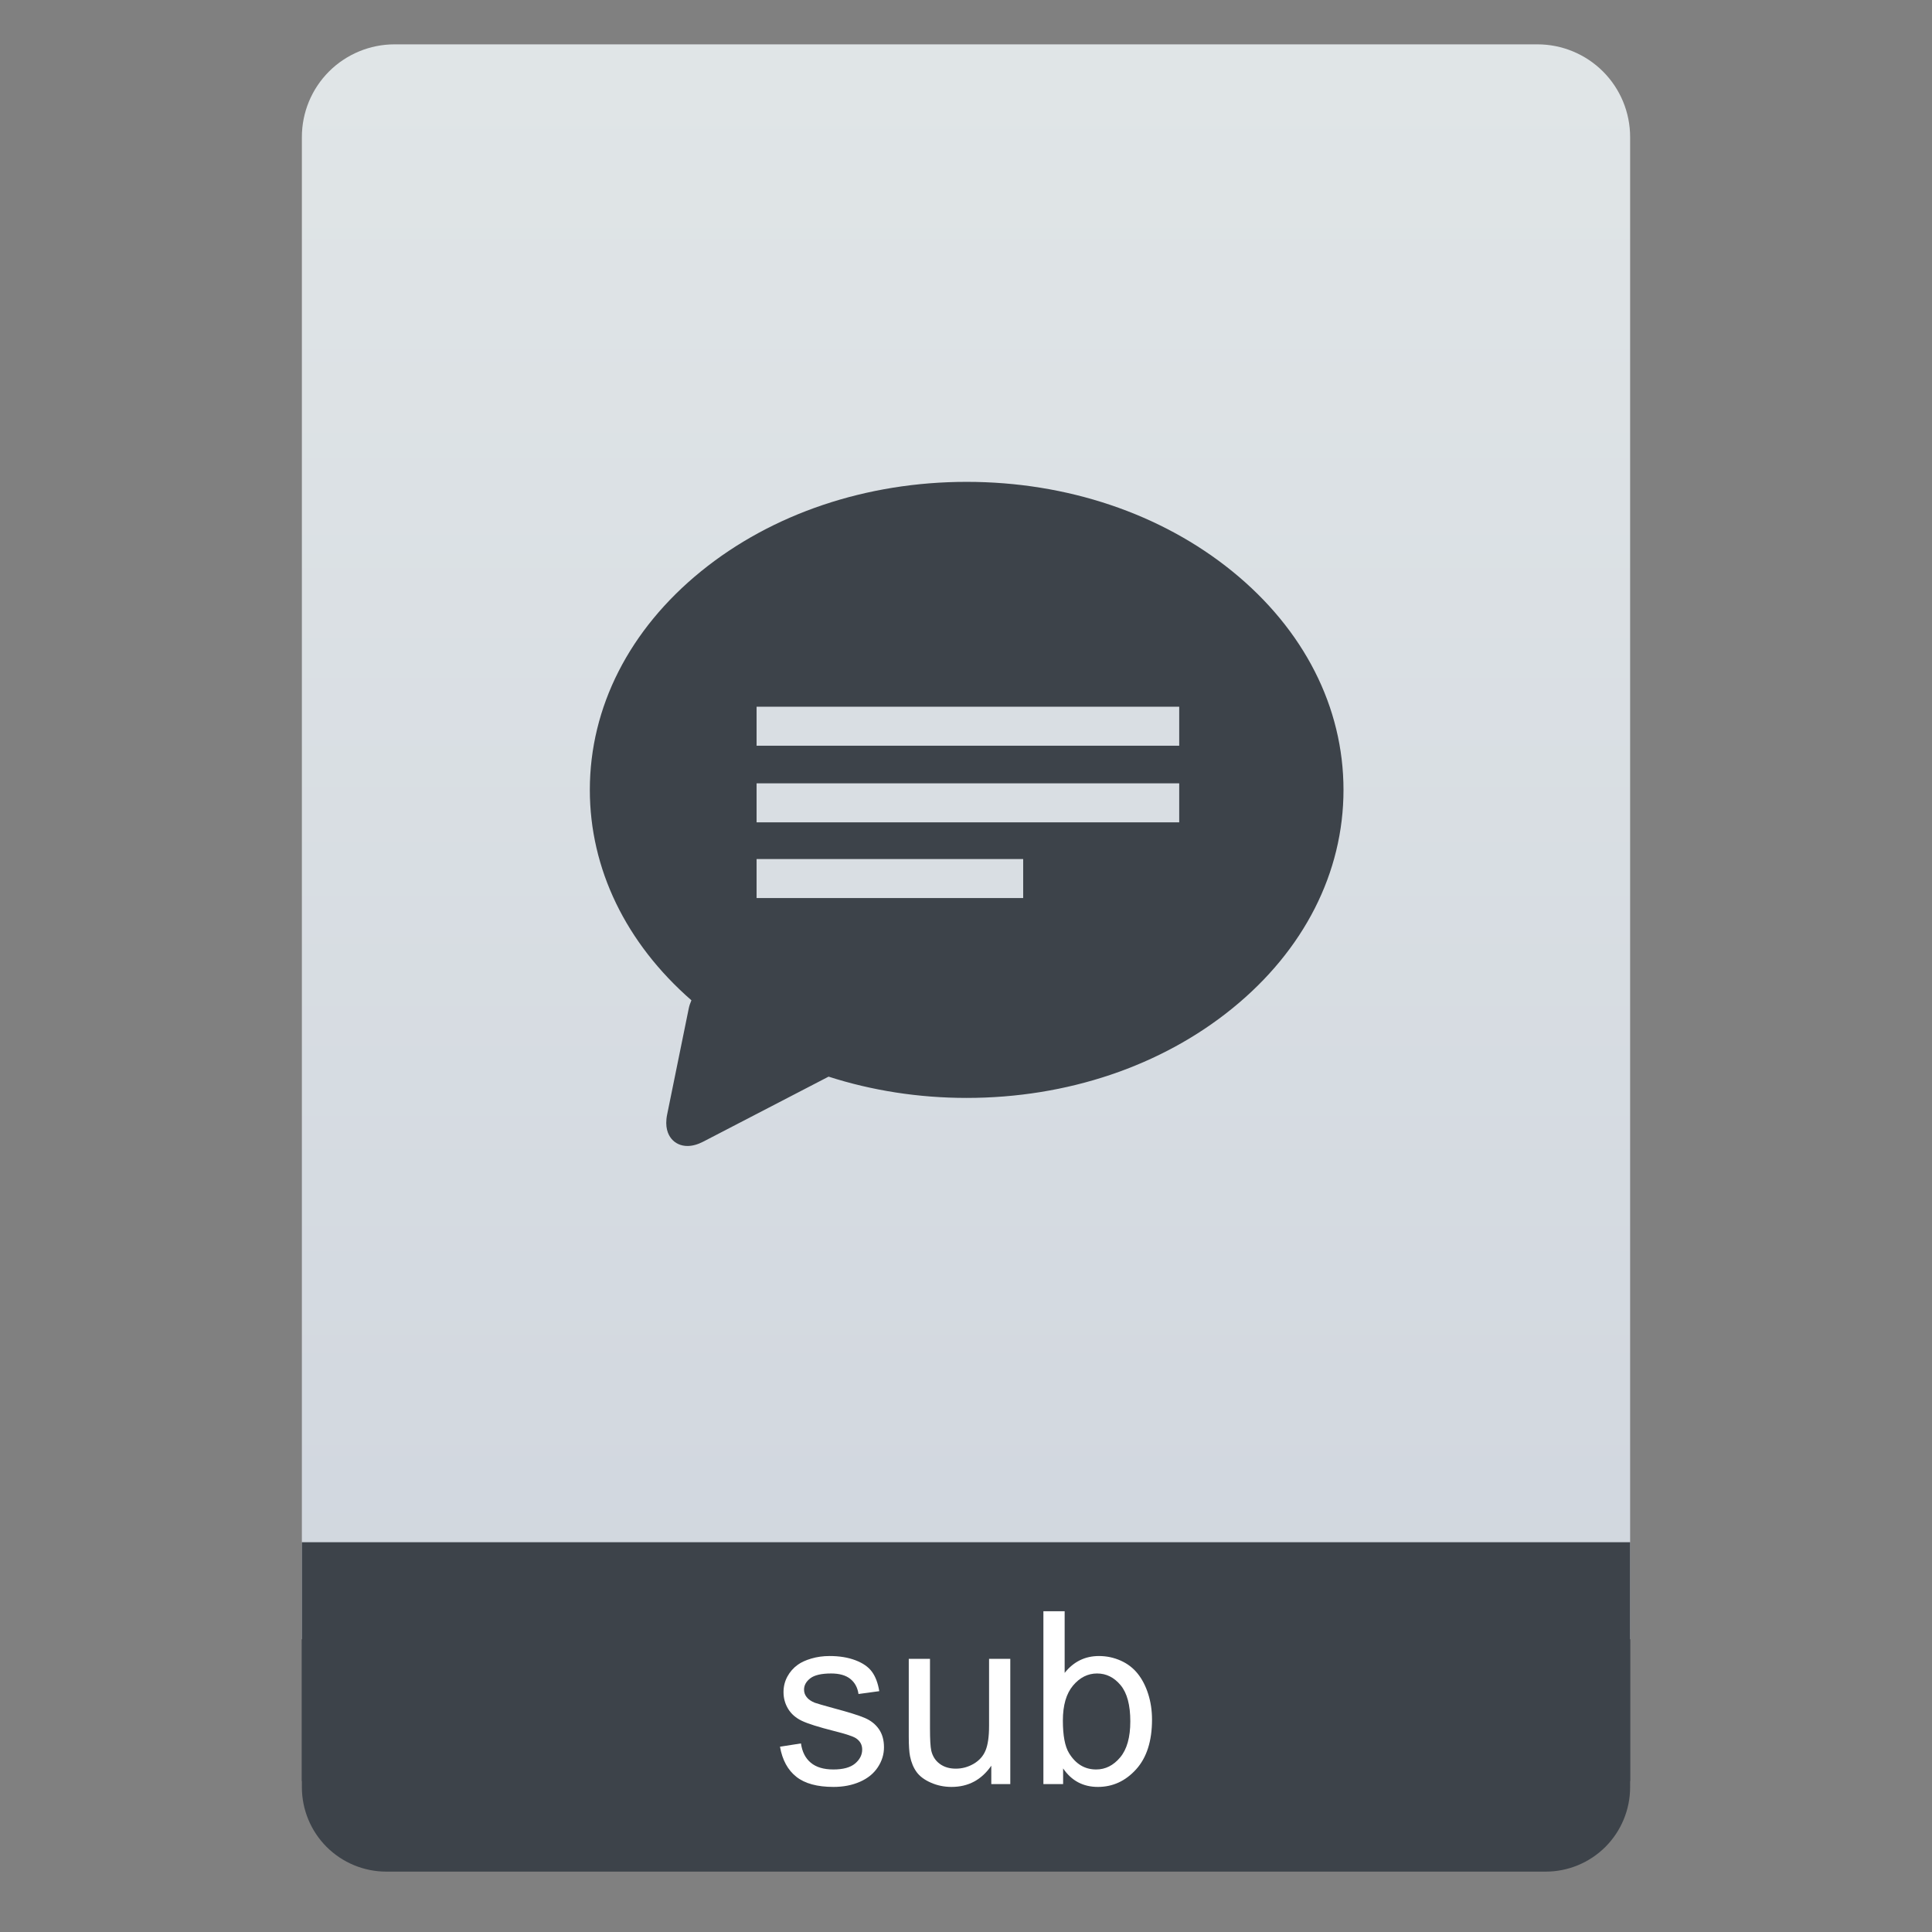 <svg style="clip-rule:evenodd;fill-rule:evenodd;stroke-linejoin:round;stroke-miterlimit:1.414" version="1.1" viewBox="0 0 64 64" xmlns="http://www.w3.org/2000/svg">
 <rect x="0" y="0" width="64" height="64" fill="#808080" stroke="none"/>
 <path d="m54 54.301h-44v4.901c0 0.742 0.295 1.454 0.819 1.979 0.525 0.524 1.237 0.819 1.979 0.819h38.404c0.742 0 1.454-0.295 1.979-0.819 0.524-0.525 0.819-1.237 0.819-1.979v-4.901z" style="fill:#3d434a"/>
 <path d="m54 4.54c0-0.815-0.323-1.596-0.899-2.172-0.576-0.575-1.357-0.899-2.172-0.899h-37.858c-0.815 0-1.596 0.324-2.172 0.899-0.576 0.576-0.899 1.357-0.899 2.172v49.761h44v-49.761z" style="fill:url(#_Linear1)"/>
 <rect x="10" y="51.088" width="44" height="7.912" style="fill-rule:nonzero;fill:#3d434a"/>
 <path d="m25.838 57.862l0.695-0.109c0.039 0.278 0.148 0.492 0.326 0.64 0.179 0.149 0.428 0.223 0.748 0.223 0.323 0 0.563-0.066 0.719-0.197 0.156-0.132 0.235-0.286 0.235-0.463 0-0.159-0.069-0.284-0.207-0.375-0.097-0.063-0.336-0.142-0.719-0.238-0.516-0.131-0.873-0.243-1.072-0.338-0.2-0.095-0.351-0.227-0.454-0.395-0.102-0.168-0.154-0.353-0.154-0.557 0-0.184 0.042-0.356 0.127-0.513 0.085-0.158 0.2-0.289 0.346-0.393 0.109-0.08 0.258-0.149 0.447-0.205s0.391-0.084 0.607-0.084c0.326 0 0.612 0.047 0.858 0.141s0.428 0.22 0.545 0.381c0.117 0.16 0.198 0.374 0.242 0.642l-0.688 0.094c-0.031-0.214-0.121-0.38-0.271-0.5s-0.361-0.18-0.635-0.18c-0.323 0-0.553 0.054-0.691 0.16-0.138 0.107-0.207 0.232-0.207 0.375 0 0.092 0.028 0.174 0.086 0.247 0.057 0.075 0.147 0.138 0.269 0.187 0.071 0.026 0.278 0.086 0.621 0.18 0.498 0.133 0.845 0.241 1.041 0.326 0.197 0.085 0.351 0.208 0.463 0.369 0.112 0.162 0.168 0.362 0.168 0.602 0 0.234-0.068 0.455-0.205 0.662s-0.334 0.367-0.592 0.48c-0.257 0.113-0.549 0.17-0.875 0.17-0.539 0-0.95-0.112-1.232-0.336-0.283-0.224-0.463-0.556-0.541-0.996z" style="fill-rule:nonzero;fill:#fff"/>
 <path d="m32.838 59.1v-0.609c-0.323 0.469-0.762 0.703-1.317 0.703-0.244 0-0.473-0.047-0.685-0.141-0.212-0.093-0.37-0.211-0.473-0.353s-0.175-0.316-0.217-0.522c-0.028-0.138-0.042-0.356-0.042-0.656v-2.57h0.703v2.301c0 0.367 0.014 0.614 0.043 0.742 0.044 0.185 0.138 0.33 0.281 0.435 0.143 0.106 0.32 0.159 0.531 0.159s0.409-0.054 0.594-0.162c0.185-0.109 0.316-0.256 0.392-0.442 0.077-0.186 0.116-0.456 0.116-0.81v-2.223h0.703v4.148h-0.629z" style="fill-rule:nonzero;fill:#fff"/>
 <path d="m35.217 59.1h-0.653v-5.726h0.704v2.043c0.296-0.373 0.675-0.559 1.136-0.559 0.256 0 0.497 0.052 0.725 0.154 0.228 0.103 0.415 0.248 0.562 0.434 0.148 0.186 0.263 0.411 0.346 0.674s0.125 0.544 0.125 0.844c0 0.711-0.176 1.26-0.527 1.648-0.352 0.388-0.774 0.582-1.266 0.582-0.489 0-0.874-0.204-1.152-0.613v0.519zm-8e-3 -2.105c0 0.497 0.068 0.857 0.203 1.078 0.221 0.362 0.521 0.543 0.899 0.543 0.307 0 0.572-0.133 0.796-0.4s0.336-0.665 0.336-1.194c0-0.541-0.107-0.941-0.322-1.199s-0.475-0.387-0.779-0.387c-0.307 0-0.573 0.134-0.797 0.401s-0.336 0.653-0.336 1.158z" style="fill-rule:nonzero;fill:#fff"/>
 <path d="m40.823 18.927c-2.354-1.912-5.479-2.965-8.801-2.965-3.321 0-6.447 1.053-8.801 2.965-2.374 1.929-3.682 4.5-3.682 7.239 0 2.614 1.192 5.074 3.365 6.97-0.039 0.088-0.07 0.181-0.09 0.278l-0.714 3.506c-0.085 0.416 0.029 0.665 0.14 0.8 0.127 0.156 0.317 0.242 0.533 0.242 0.163 0 0.339-0.048 0.522-0.143l4.153-2.154c1.437 0.462 2.983 0.705 4.574 0.705 3.322 0 6.447-1.053 8.801-2.966 2.375-1.928 3.682-4.499 3.682-7.238s-1.307-5.31-3.682-7.239z" style="fill-rule:nonzero;fill:#3d434a"/>
 <path d="m33.894 28.457v1.292h-8.831v-1.292h8.831zm5.169-2.508v1.292h-14v-1.292h14zm0-2.538v1.292h-14v-1.292h14z" style="fill:#d9dee3"/>
 <defs>
  <linearGradient id="_Linear1" x2="1" gradientTransform="matrix(-.355 -51.303 51.303 -.355 32.532 53.536)" gradientUnits="userSpaceOnUse">
   <stop style="stop-color:#d1d7df" offset="0"/>
   <stop style="stop-color:#e0e5e7" offset="1"/>
  </linearGradient>
 </defs>
</svg>
